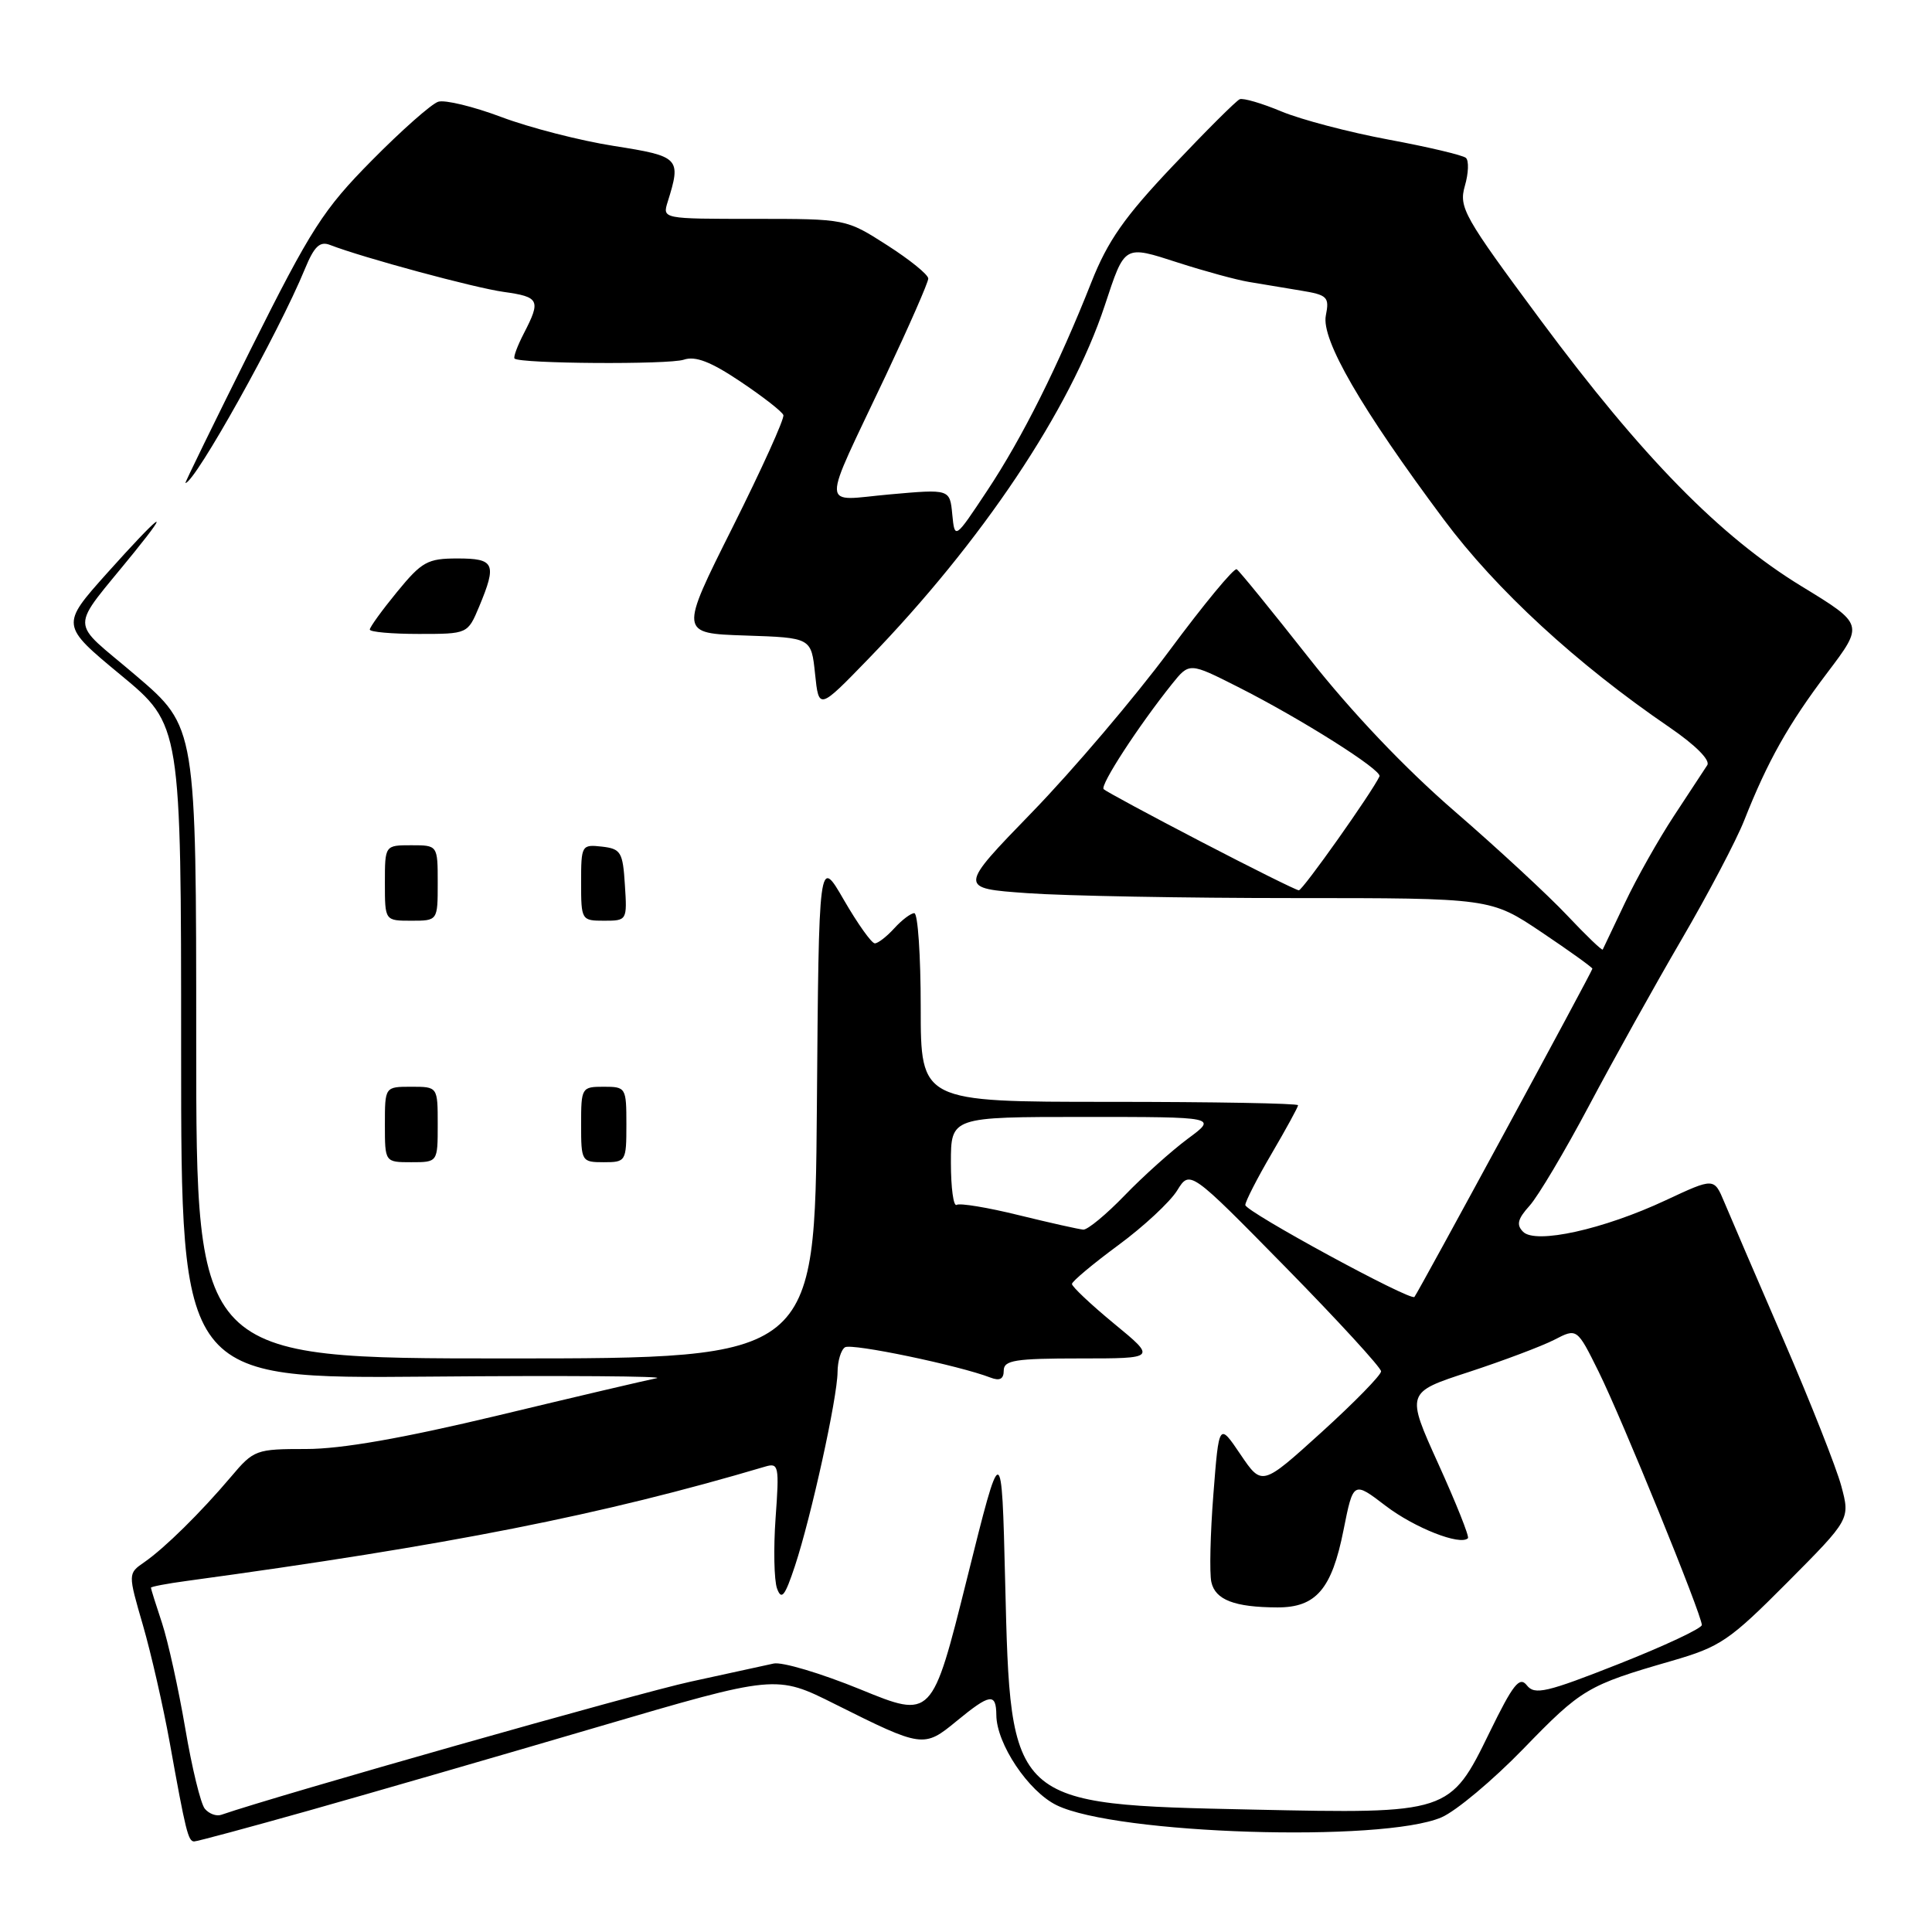 <?xml version="1.0" encoding="UTF-8" standalone="no"?>
<!DOCTYPE svg PUBLIC "-//W3C//DTD SVG 1.1//EN" "http://www.w3.org/Graphics/SVG/1.1/DTD/svg11.dtd" >
<svg xmlns="http://www.w3.org/2000/svg" xmlns:xlink="http://www.w3.org/1999/xlink" version="1.1" viewBox="0 0 256 256">
 <g >
 <path fill="currentColor"
d=" M 40.96 239.90 C 48.96 237.64 66.15 232.67 79.17 228.84 C 102.83 221.89 102.83 221.89 110.67 225.82 C 122.21 231.59 122.42 231.62 126.73 228.07 C 131.18 224.41 131.99 224.28 132.02 227.25 C 132.04 231.06 136.27 237.38 140.01 239.20 C 147.92 243.06 183.16 244.17 191.00 240.81 C 192.93 239.98 197.80 235.90 201.84 231.74 C 209.56 223.77 210.35 223.30 221.50 220.08 C 227.96 218.21 229.14 217.41 236.83 209.68 C 245.16 201.30 245.16 201.30 243.98 196.90 C 243.33 194.48 239.88 185.75 236.31 177.50 C 232.74 169.25 229.21 161.05 228.47 159.27 C 227.12 156.05 227.12 156.05 220.72 159.04 C 212.48 162.90 203.49 164.89 201.82 163.22 C 200.90 162.30 201.09 161.52 202.68 159.76 C 203.80 158.52 207.35 152.55 210.56 146.50 C 213.77 140.45 219.28 130.55 222.81 124.50 C 226.34 118.45 230.08 111.34 231.12 108.70 C 234.21 100.87 236.98 95.94 242.12 89.15 C 246.98 82.73 246.98 82.73 238.74 77.70 C 227.93 71.10 217.60 60.57 204.12 42.39 C 193.96 28.69 193.28 27.50 194.10 24.64 C 194.59 22.96 194.65 21.28 194.24 20.92 C 193.83 20.56 189.22 19.47 184.00 18.50 C 178.78 17.53 172.39 15.85 169.80 14.77 C 167.22 13.69 164.73 12.96 164.27 13.15 C 163.81 13.34 159.82 17.32 155.39 22.00 C 148.99 28.75 146.78 31.92 144.62 37.38 C 140.30 48.33 135.47 58.00 130.82 65.00 C 126.51 71.50 126.51 71.50 126.18 68.15 C 125.86 64.80 125.86 64.80 117.91 65.51 C 108.61 66.33 108.67 68.17 117.41 49.67 C 120.48 43.16 123.00 37.42 123.00 36.91 C 123.00 36.39 120.55 34.41 117.55 32.49 C 112.10 29.00 112.10 29.00 99.93 29.00 C 87.77 29.00 87.77 29.00 88.47 26.75 C 90.29 20.94 90.07 20.71 81.35 19.34 C 76.87 18.64 70.16 16.91 66.44 15.51 C 62.72 14.11 58.95 13.20 58.07 13.48 C 57.18 13.76 53.23 17.25 49.29 21.24 C 42.83 27.77 41.22 30.29 33.24 46.25 C 28.37 56.01 24.47 64.00 24.57 64.00 C 25.82 64.00 36.93 44.09 40.40 35.64 C 41.64 32.63 42.38 31.93 43.74 32.46 C 48.08 34.14 62.90 38.15 66.75 38.68 C 71.47 39.34 71.69 39.77 69.43 44.14 C 68.56 45.82 68.00 47.33 68.18 47.51 C 68.87 48.20 88.62 48.33 90.61 47.66 C 92.15 47.14 94.19 47.93 98.11 50.56 C 101.08 52.55 103.64 54.54 103.80 55.00 C 103.97 55.45 100.94 62.14 97.07 69.87 C 90.03 83.92 90.03 83.92 98.76 84.21 C 107.50 84.50 107.50 84.50 108.00 89.29 C 108.50 94.08 108.50 94.08 115.08 87.29 C 130.13 71.75 141.83 54.26 146.38 40.50 C 149.07 32.37 148.88 32.47 156.13 34.81 C 159.64 35.94 163.85 37.09 165.50 37.36 C 167.15 37.64 170.23 38.15 172.35 38.50 C 175.90 39.08 176.17 39.35 175.68 41.81 C 175.05 44.98 180.35 54.14 191.32 68.85 C 198.26 78.16 208.92 87.98 221.24 96.39 C 224.67 98.74 226.65 100.73 226.22 101.39 C 225.82 102.00 223.84 105.03 221.80 108.12 C 219.77 111.21 216.85 116.38 215.32 119.62 C 213.78 122.85 212.45 125.64 212.37 125.82 C 212.28 125.99 210.17 123.96 207.68 121.32 C 205.19 118.67 198.47 112.45 192.75 107.50 C 186.18 101.82 179.05 94.32 173.42 87.16 C 168.51 80.93 164.22 75.65 163.87 75.43 C 163.52 75.21 159.49 80.09 154.91 86.27 C 150.33 92.44 142.17 102.04 136.78 107.60 C 126.98 117.70 126.98 117.70 136.15 118.35 C 141.18 118.71 157.06 119.00 171.41 119.00 C 197.52 119.00 197.52 119.00 204.26 123.52 C 207.97 126.01 211.00 128.19 211.00 128.36 C 211.00 128.69 187.95 171.20 187.42 171.85 C 186.93 172.45 165.02 160.54 165.01 159.67 C 165.01 159.21 166.57 156.15 168.50 152.86 C 170.42 149.58 172.00 146.69 172.00 146.45 C 172.00 146.20 160.75 146.00 147.00 146.00 C 122.00 146.00 122.00 146.00 122.00 133.50 C 122.00 126.62 121.62 121.00 121.15 121.00 C 120.69 121.00 119.50 121.90 118.50 123.00 C 117.50 124.10 116.34 125.00 115.92 125.00 C 115.49 125.00 113.65 122.41 111.82 119.25 C 108.50 113.50 108.50 113.50 108.24 146.75 C 107.97 180.00 107.97 180.00 66.99 180.00 C 26.00 180.00 26.00 180.00 26.00 138.17 C 26.00 96.33 26.00 96.33 18.03 89.53 C 9.06 81.86 9.08 83.94 17.83 73.12 C 22.95 66.79 21.11 68.22 14.21 75.92 C 8.02 82.84 8.02 82.84 16.01 89.45 C 24.00 96.06 24.00 96.06 24.00 139.37 C 24.00 182.69 24.00 182.69 56.75 182.41 C 74.76 182.25 88.38 182.35 87.00 182.62 C 85.62 182.89 76.16 185.11 65.97 187.56 C 53.35 190.58 45.25 192.00 40.58 192.00 C 33.91 192.00 33.63 192.10 30.61 195.68 C 26.57 200.45 21.84 205.11 19.12 207.00 C 16.95 208.50 16.95 208.50 18.94 215.35 C 20.03 219.12 21.62 226.10 22.48 230.85 C 24.61 242.69 24.93 244.00 25.73 244.00 C 26.11 244.00 32.97 242.15 40.96 239.90 Z  M 58.00 149.00 C 58.00 144.00 58.00 144.00 54.50 144.00 C 51.00 144.00 51.00 144.00 51.00 149.00 C 51.00 154.00 51.00 154.00 54.50 154.00 C 58.00 154.00 58.00 154.00 58.00 149.00 Z  M 83.00 149.00 C 83.00 144.11 82.93 144.00 80.00 144.00 C 77.07 144.00 77.00 144.11 77.00 149.00 C 77.00 153.89 77.07 154.00 80.00 154.00 C 82.93 154.00 83.00 153.89 83.00 149.00 Z  M 58.00 117.00 C 58.00 112.00 58.00 112.00 54.50 112.00 C 51.00 112.00 51.00 112.00 51.00 117.00 C 51.00 122.00 51.00 122.00 54.50 122.00 C 58.00 122.00 58.00 122.00 58.00 117.00 Z  M 82.80 117.25 C 82.53 112.90 82.27 112.47 79.75 112.18 C 77.07 111.88 77.00 112.00 77.00 116.93 C 77.00 121.92 77.05 122.00 80.05 122.00 C 83.08 122.00 83.11 121.95 82.80 117.25 Z  M 63.49 80.38 C 65.86 74.69 65.55 74.00 60.62 74.00 C 56.65 74.00 55.90 74.42 52.62 78.42 C 50.63 80.85 49.00 83.10 49.00 83.42 C 49.00 83.74 51.92 84.00 55.49 84.00 C 61.97 84.00 61.97 84.00 63.49 80.38 Z  M 27.14 239.67 C 26.59 239.01 25.42 234.20 24.54 228.98 C 23.65 223.77 22.27 217.51 21.47 215.07 C 20.66 212.64 20.00 210.53 20.00 210.38 C 20.00 210.24 22.14 209.83 24.75 209.48 C 59.56 204.74 79.77 200.74 101.40 194.33 C 103.18 193.80 103.27 194.24 102.77 201.13 C 102.48 205.19 102.57 209.39 102.96 210.48 C 103.55 212.09 104.00 211.52 105.34 207.48 C 107.49 200.97 110.95 185.24 110.98 181.81 C 110.99 180.33 111.44 178.85 111.97 178.52 C 112.87 177.96 127.13 180.94 131.25 182.54 C 132.47 183.01 133.00 182.73 133.00 181.61 C 133.00 180.24 134.49 180.00 143.11 180.00 C 153.23 180.00 153.23 180.00 147.61 175.38 C 144.53 172.84 142.02 170.47 142.04 170.13 C 142.06 169.78 144.82 167.47 148.17 165.00 C 151.53 162.53 155.03 159.27 155.97 157.76 C 157.67 155.01 157.67 155.01 170.34 167.91 C 177.30 175.00 183.00 181.22 183.00 181.71 C 183.00 182.21 179.45 185.84 175.11 189.78 C 167.22 196.93 167.22 196.93 164.37 192.72 C 161.52 188.50 161.52 188.50 160.78 198.00 C 160.37 203.22 160.25 208.46 160.51 209.63 C 161.03 211.99 163.58 212.97 169.25 212.99 C 174.38 213.01 176.47 210.57 178.02 202.76 C 179.32 196.25 179.32 196.25 183.62 199.54 C 187.44 202.45 193.50 204.84 194.51 203.82 C 194.72 203.62 192.95 199.19 190.59 193.98 C 186.30 184.51 186.30 184.51 194.62 181.80 C 199.19 180.30 204.29 178.38 205.95 177.53 C 208.96 175.97 208.96 175.97 211.82 181.74 C 214.89 187.94 225.50 213.97 225.50 215.32 C 225.50 215.77 220.55 218.09 214.50 220.48 C 204.93 224.26 203.35 224.63 202.32 223.32 C 201.35 222.08 200.50 223.15 197.38 229.54 C 192.14 240.29 192.01 240.34 166.02 239.78 C 133.77 239.09 133.91 239.22 133.19 209.61 C 132.73 190.72 132.73 190.72 128.12 209.23 C 123.50 227.74 123.50 227.74 114.00 223.85 C 108.78 221.72 103.60 220.17 102.50 220.43 C 101.40 220.68 96.45 221.76 91.50 222.83 C 84.67 224.30 36.79 237.89 29.32 240.47 C 28.68 240.70 27.70 240.34 27.14 239.67 Z  M 135.01 161.02 C 130.89 160.00 127.18 159.39 126.76 159.65 C 126.34 159.91 126.00 157.39 126.00 154.06 C 126.00 148.00 126.00 148.00 143.65 148.00 C 161.30 148.00 161.30 148.00 157.40 150.88 C 155.26 152.47 151.49 155.84 149.04 158.38 C 146.59 160.92 144.11 162.97 143.54 162.93 C 142.97 162.89 139.13 162.03 135.01 161.02 Z  M 159.13 111.52 C 152.32 107.98 146.52 104.85 146.24 104.57 C 145.73 104.06 150.83 96.22 155.30 90.63 C 157.60 87.77 157.60 87.77 164.03 91.02 C 172.33 95.21 183.17 102.05 182.79 102.87 C 181.81 104.98 172.60 118.00 172.10 117.97 C 171.77 117.96 165.93 115.06 159.13 111.52 Z "/>
</g>
</svg>